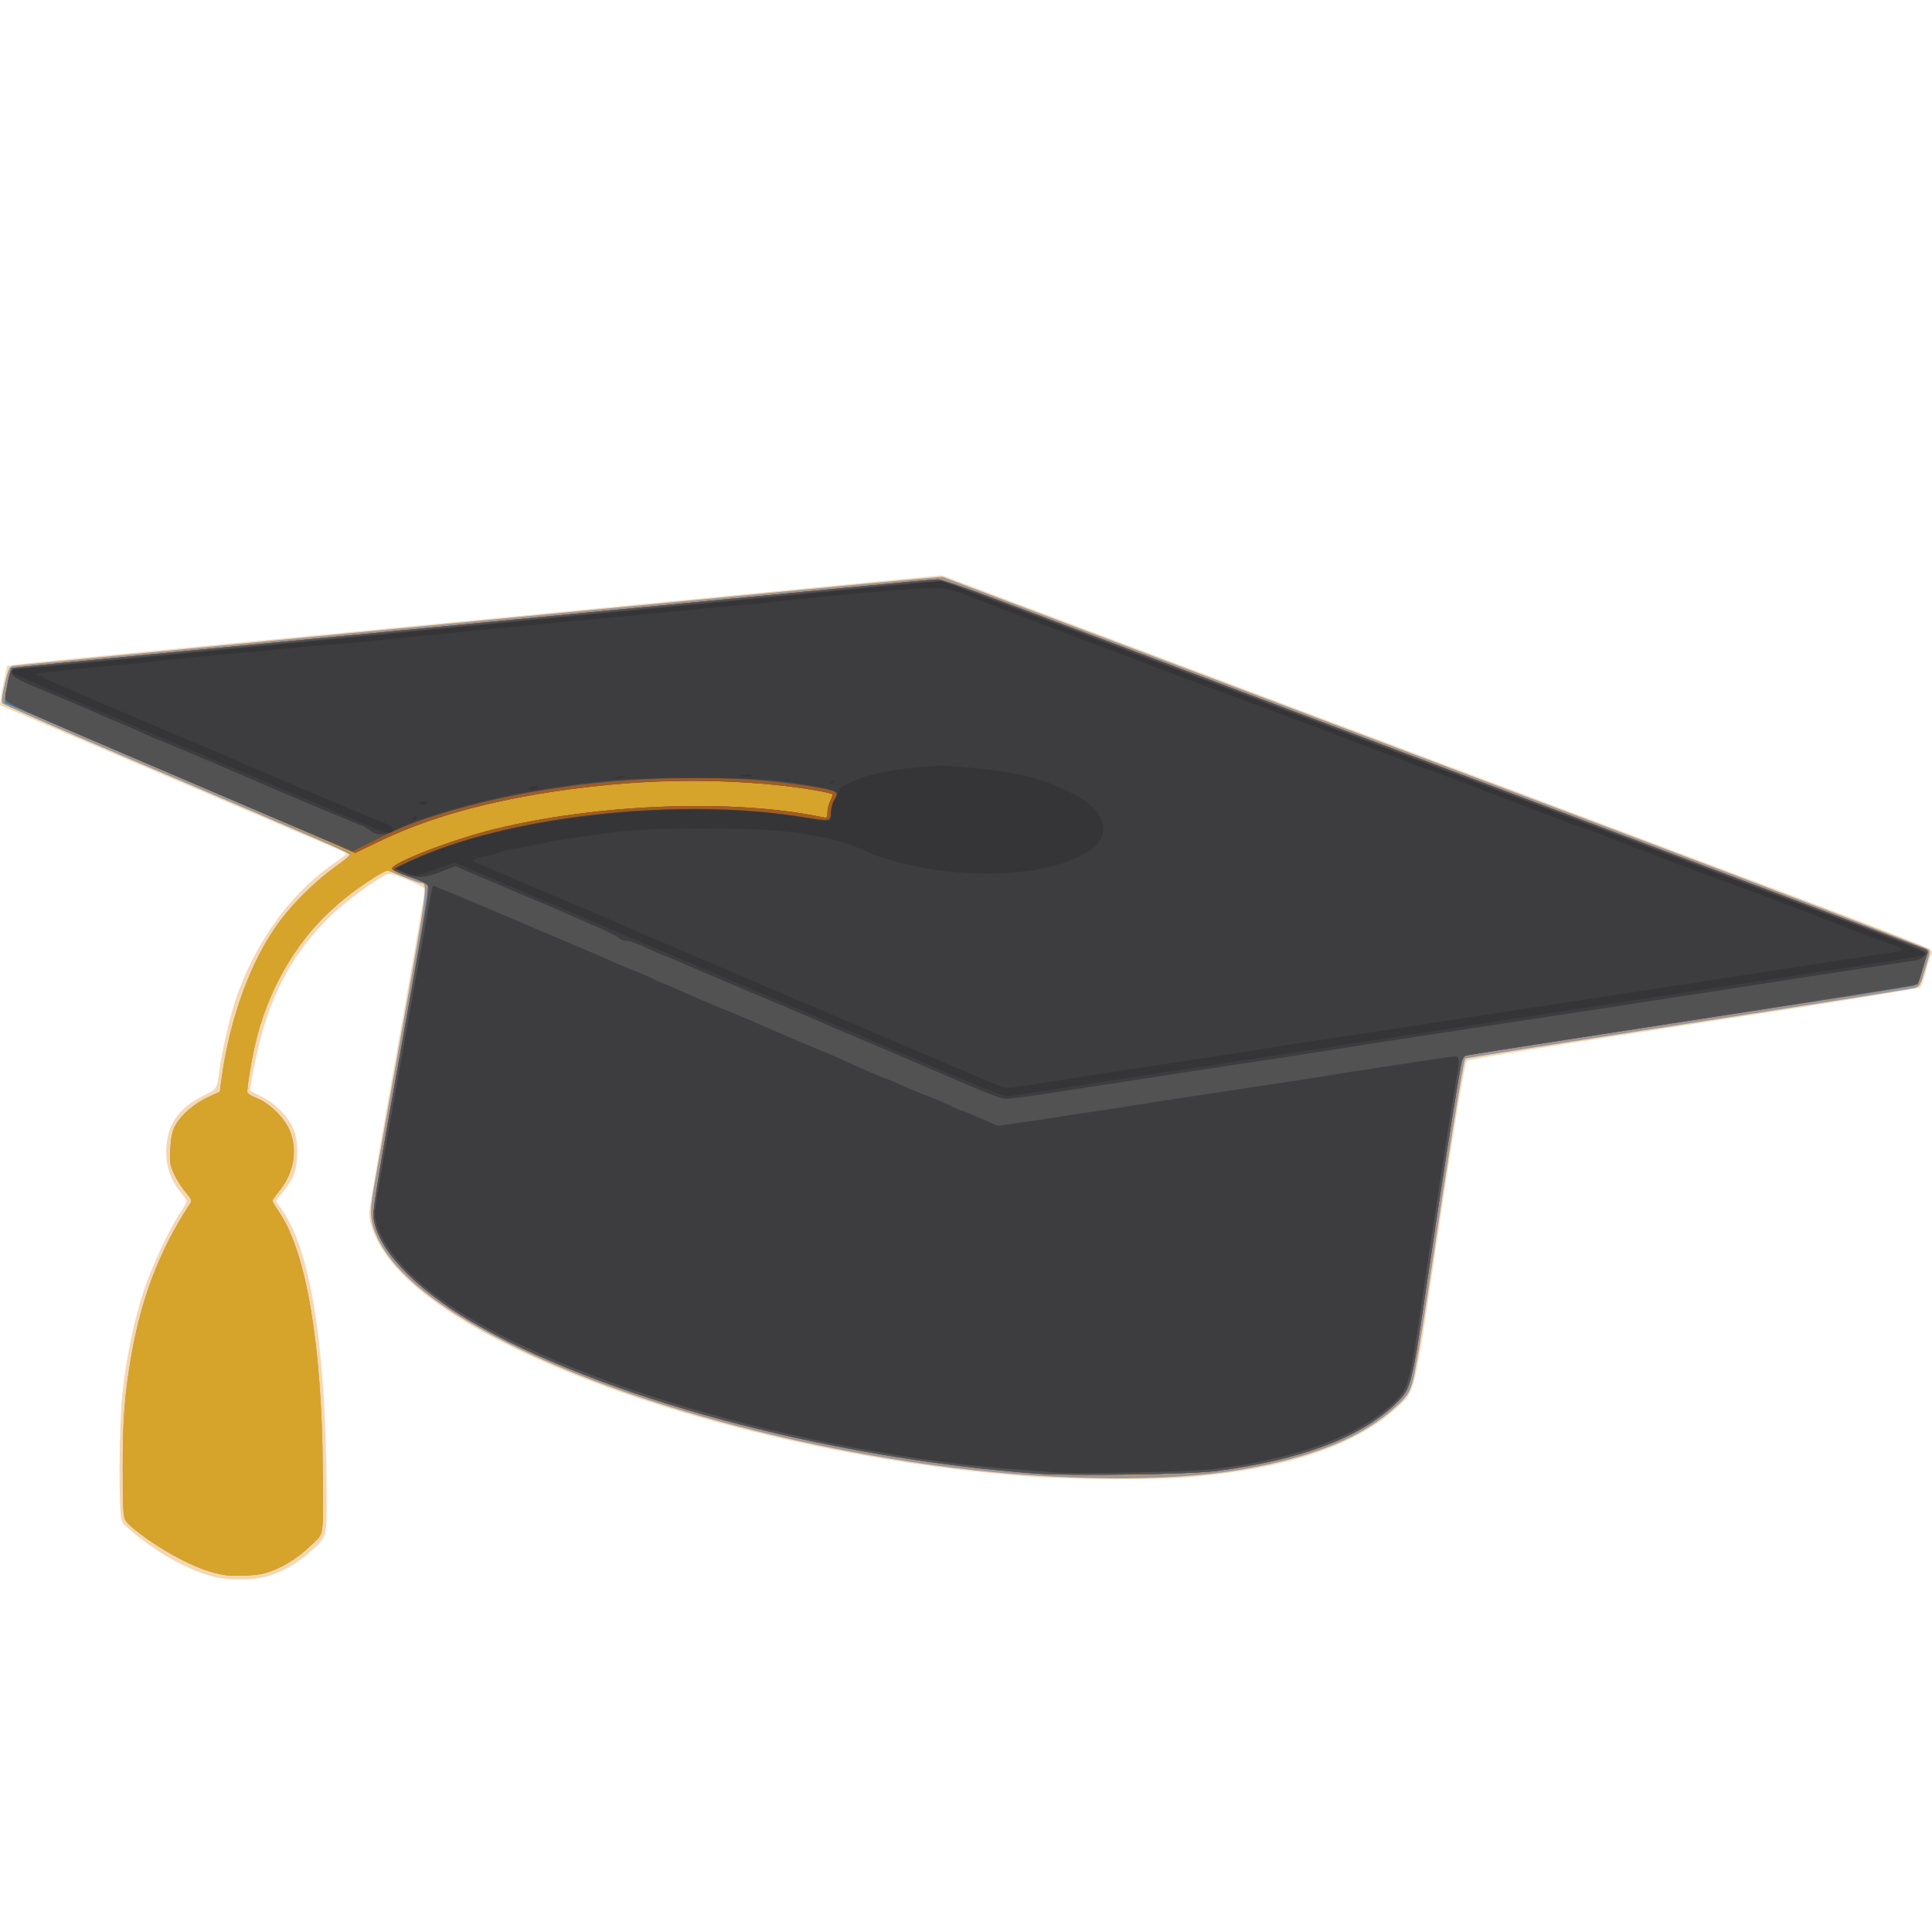 <?xml version="1.0" encoding="UTF-8" standalone="no"?>
<!-- Created with Inkscape (http://www.inkscape.org/) -->

<svg
   xmlns:dc="http://purl.org/dc/elements/1.1/"
   xmlns:cc="http://creativecommons.org/ns#"
   xmlns:rdf="http://www.w3.org/1999/02/22-rdf-syntax-ns#"
   xmlns:svg="http://www.w3.org/2000/svg"
   xmlns="http://www.w3.org/2000/svg"
   xmlns:sodipodi="http://sodipodi.sourceforge.net/DTD/sodipodi-0.dtd"
   xmlns:inkscape="http://www.inkscape.org/namespaces/inkscape"
   id="svg3039"
   version="1.1"
   inkscape:version="0.48.4 r9939"
   width="1037.112"
   height="1037"
   sodipodi:docname="4515.jpg">
  <defs
     id="defs3043" />
  <sodipodi:namedview
     pagecolor="#ffffff"
     bordercolor="#666666"
     borderopacity="1"
     objecttolerance="10"
     gridtolerance="10"
     guidetolerance="10"
     inkscape:pageopacity="0"
     inkscape:pageshadow="2"
     inkscape:window-width="820"
     inkscape:window-height="716"
     id="namedview3041"
     showgrid="false"
     fit-margin-top="0"
     fit-margin-left="0"
     fit-margin-right="0"
     fit-margin-bottom="0"
     inkscape:zoom="0.12014197"
     inkscape:cx="1750.601"
     inkscape:cy="-415.05768"
     inkscape:window-x="488"
     inkscape:window-y="24"
     inkscape:window-maximized="0"
     inkscape:current-layer="svg3039" />
  <path
     sodipodi:nodetypes="cscsscscsscssccscssccssscssssccscscsssssssscssccccsscsssc"
     inkscape:connector-curvature="0"
     id="path3069"
     d="m 114.884,846.452 c -7.43,-1.8 -17.522,-6.234 -26.238,-11.529 -10.308,-6.262 -21.921,-15.439 -23.262,-18.381 -1.781,-3.909 -1.561,-50.72 0.323,-68.657 1.973,-18.785 6.31,-39.614 11.453,-55.006 4.428,-13.252 13.651,-33.009 19.462,-41.691 1.965,-2.936 3.572,-5.785 3.572,-6.332 0,-0.547 -1.609,-2.958 -3.575,-5.357 -4.873,-5.947 -7.425,-13.096 -7.425,-20.803 0,-14.132 6.151,-23.671 19.527,-30.282 7.926,-3.917 7.722,-3.604 9.037,-13.889 0.95,-7.429 4.304,-22.892 6.989,-32.222 9.153,-31.8 29.205,-61.12 53.352,-78.01 3.628,-2.538 7.013,-4.975 7.523,-5.418 0.517,-0.448 -0.812,-1.525 -3,-2.433 -3.244,-1.346 -115.195,-49.104 -168.275,-71.786 L 0,378.526 l 0.624,-4.5 c 0.343,-2.475 1.206,-7.2 1.919,-10.5 l 1.295,-6 4.429,-0.772 c 2.436,-0.425 56.404,-5.724 119.929,-11.776 123.012,-11.72 188.858,-18.02 214,-20.478 20.547,-2.008 77.327,-7.453 125,-11.988 l 38.5,-3.662 61,22.97 c 33.55,12.633 92.05,34.668 130,48.966 37.95,14.298 100.725,37.942 139.5,52.543 38.775,14.6 99.3,37.4 134.5,50.665 35.2,13.265 64.666,24.781 65.481,25.591 1.113,1.107 1.214,1.904 0.41,3.207 -0.589,0.954 -1.861,4.978 -2.828,8.942 -0.967,3.965 -2.381,7.726 -3.143,8.358 -0.762,0.632 -55.505,9.457 -121.653,19.61 -66.506,10.208 -120.79,18.988 -121.436,19.642 -1.359,1.374 -7.579,38.853 -16.792,101.181 -11.568,78.256 -11.032,76.038 -20.494,84.797 -22.41,20.748 -59.869,33.289 -112.545,37.681 -17.763,1.481 -63.169,1.23 -86,-0.475 -137.045,-10.235 -284.911,-57.852 -335.107,-107.916 -11.329,-11.3 -18.393,-24.242 -18.393,-33.7 0,-2.09 6.774,-41.667 15.053,-87.95 8.279,-46.283 14.916,-84.84 14.75,-85.682 -0.296,-1.496 -15.523,-8.061 -18.999,-8.191 -3.123,-0.117 -22.935,14.107 -31.785,22.82 -19.587,19.283 -31.271,40.475 -38.384,69.616 -2.521,10.328 -4.961,23.534 -4.434,23.998 0.165,0.145 3.016,1.626 6.336,3.29 7.044,3.53 13.692,10.313 16.653,16.992 1.539,3.47 2.103,6.838 2.132,12.72 0.045,9.216 -1.806,14.367 -7.67,21.345 -2.008,2.389 -3.651,4.557 -3.651,4.817 0,0.26 1.075,1.905 2.39,3.655 15.87,21.14 24.221,72.124 24.71,150.856 0.167,26.974 0.584,25.431 -9.247,34.27 -6.623,5.955 -15.747,10.996 -23.496,12.982 -7.45,1.91 -19.784,1.91 -27.667,9e-4 z"
     style="fill:#f6d7b1" />
  <path
     sodipodi:nodetypes="csccssscsssccscsscscssscsscsccscssssssscscccsssscsssssscc"
     inkscape:connector-curvature="0"
     id="path3067"
     d="m 119.695,845.378 c -8.03,-1.672 -12.336,-3.237 -22,-7.994 -11.408,-5.616 -27.393,-16.739 -30.191,-21.009 -1.371,-2.092 -1.607,-6.228 -1.604,-28.15 0,-26.324 0.939,-39.008 4.367,-59.194 5.408,-31.847 15.321,-57.767 31.599,-82.624 1.265,-1.931 1.061,-2.509 -2.295,-6.5 -2.026,-2.409 -4.793,-6.789 -6.15,-9.732 -2.155,-4.674 -2.41,-6.384 -2.019,-13.5 0.308,-5.603 1.1,-9.412 2.536,-12.193 2.938,-5.691 10.339,-12.164 17.748,-15.524 l 6.311,-2.862 0.692,-5.285 c 4.447,-33.962 16.262,-66.16 31.847,-86.791 7.727,-10.229 19.689,-21.857 29.764,-28.932 4.067,-2.856 7.394,-5.647 7.394,-6.201 0,-1.011 -6.739,-3.945 -122.5,-53.327 -34.375,-14.664 -63.027,-27.195 -63.671,-27.848 -0.896,-0.907 -0.661,-3.37 1,-10.473 1.75,-7.484 2.56,-9.375 4.171,-9.742 1.1,-0.25 81.875,-8.101 179.5,-17.447 97.625,-9.345 203.375,-19.492 235,-22.548 31.625,-3.056 63.621,-6.073 71.102,-6.705 l 13.601,-1.149 102.398,38.564 c 56.319,21.21 175.073,65.91 263.899,99.334 88.825,33.423 162.093,61.313 162.818,61.979 1.089,0.999 1.058,2.059 -0.18,6.105 -0.824,2.693 -2.092,6.913 -2.818,9.379 -0.968,3.286 -1.988,4.7 -3.82,5.299 -1.375,0.449 -56.17,9.052 -121.767,19.118 -65.597,10.066 -119.502,18.537 -119.79,18.825 -1.052,1.052 -8.917,50.072 -19.859,123.776 -3.552,23.925 -7.391,46.493 -8.531,50.151 -1.793,5.753 -2.915,7.431 -8.313,12.431 -18.192,16.848 -44.639,27.681 -83.871,34.354 -38.342,6.521 -97.155,6.126 -154.369,-1.037 -87.879,-11.003 -177.135,-35.905 -238.5,-66.541 -37.619,-18.781 -60.971,-37.416 -70.115,-55.951 -4.248,-8.611 -4.814,-13.957 -2.742,-25.906 0.953,-5.5 7.872,-44.336 15.375,-86.302 13.91,-77.805 14.082,-79.156 10.11,-79.215 -0.62,-0.01 -4.918,-1.554 -9.55,-3.432 l -8.422,-3.416 -3.578,1.827 c -10.165,5.19 -26.506,18.479 -35.707,29.038 -14.463,16.598 -24.601,35.901 -30.46,58 -2.574,9.709 -5.885,28.904 -5.264,30.521 0.265,0.691 2.589,2.061 5.165,3.044 6.327,2.417 14.433,10.273 17.263,16.733 4.743,10.825 2.661,23.217 -5.593,33.29 -1.915,2.336 -3.481,4.566 -3.481,4.954 0,0.388 1.769,3.355 3.932,6.594 14.399,21.562 22.764,71.748 23.146,138.864 0.211,37.018 1.004,32.372 -6.828,39.985 -7.517,7.306 -17.766,13.171 -26.049,14.905 -5.104,1.069 -16.558,1.324 -20.701,0.461 z"
     style="fill:#99989b" />
  <path
     sodipodi:nodetypes="csccssscsssccsccsccccsscssssccscscsssssssccsccssscsssssscc"
     inkscape:connector-curvature="0"
     id="path3065"
     d="m 119.695,845.377 c -8.03,-1.672 -12.336,-3.237 -22,-7.994 -11.408,-5.616 -27.393,-16.739 -30.191,-21.009 -1.371,-2.092 -1.607,-6.228 -1.604,-28.15 0,-26.324 0.939,-39.008 4.367,-59.194 5.408,-31.847 15.321,-57.767 31.599,-82.624 1.265,-1.931 1.061,-2.509 -2.295,-6.5 -2.026,-2.409 -4.793,-6.789 -6.15,-9.732 -2.155,-4.674 -2.41,-6.384 -2.019,-13.5 0.308,-5.603 1.1,-9.412 2.536,-12.193 2.938,-5.691 10.339,-12.164 17.748,-15.524 l 6.311,-2.862 0.692,-5.285 c 4.131,-31.547 14.071,-60.386 28.057,-81.406 9.107,-13.687 23.006,-27.306 39.168,-38.378 1.204,-0.825 2.322,-2.087 2.485,-2.804 0.196,-0.864 -31.073,-14.723 -92.705,-41.087 l -93,-39.783 0.126,-2.913 c 0.069,-1.602 0.783,-5.838 1.587,-9.413 l 1.462,-6.5 74.912,-7.192 c 41.202,-3.955 152.537,-14.646 247.412,-23.756 94.875,-9.11 173.802,-16.561 175.394,-16.558 1.592,0 43.667,15.364 93.5,34.136 49.833,18.771 109.056,41.082 131.606,49.578 22.55,8.497 65.525,24.682 95.5,35.966 29.975,11.285 87.35,32.897 127.5,48.028 40.15,15.131 75.394,28.407 78.319,29.502 4.219,1.58 5.174,2.333 4.615,3.644 -0.388,0.909 -1.668,5.014 -2.846,9.123 -1.923,6.708 -2.445,7.552 -5.115,8.27 -1.635,0.44 -55.848,8.896 -120.473,18.792 -64.625,9.896 -118.26,18.233 -119.189,18.528 -1.094,0.347 -2.055,2.369 -2.728,5.738 -2.713,13.577 -8.733,51.939 -18.588,118.449 -3.525,23.786 -7.336,46.361 -8.469,50.168 -1.881,6.314 -2.704,7.52 -9.391,13.753 -18.827,17.549 -49.919,28.995 -94.84,34.916 -16.584,2.186 -69.885,3.045 -93.475,1.506 -96.892,-6.319 -203.037,-31.913 -279.32,-67.349 -36.79,-17.09 -66.667,-40.038 -75.487,-57.978 -2.189,-4.452 -4.001,-9.793 -4.269,-12.579 -0.334,-3.473 3.867,-29.087 14.853,-90.572 10.811,-60.502 15.03,-86.188 14.337,-87.285 -1.329,-2.106 -19.377,-8.505 -22.125,-7.845 -3.041,0.731 -18.483,11.241 -26.301,17.9 -20.172,17.181 -35.658,42.557 -43.097,70.618 -2.574,9.709 -5.885,28.904 -5.264,30.521 0.265,0.691 2.589,2.061 5.165,3.044 6.327,2.416 14.433,10.273 17.263,16.732 4.743,10.825 2.661,23.217 -5.593,33.29 -1.915,2.336 -3.481,4.566 -3.481,4.954 0,0.388 1.769,3.355 3.932,6.594 14.399,21.562 22.764,71.748 23.146,138.864 0.211,37.018 1.004,32.372 -6.828,39.985 -7.517,7.306 -17.766,13.171 -26.049,14.905 -5.104,1.069 -16.558,1.324 -20.701,0.461 z"
     style="fill:#d6a32b" />
  <path
     sodipodi:nodetypes="ssccscsssssccssscsccccsscssssccscscssssss"
     inkscape:connector-curvature="0"
     id="path3063"
     d="m 555.195,790.987 c -97.134,-7.312 -200.346,-32.54 -275,-67.22 -36.79,-17.09 -66.667,-40.038 -75.487,-57.978 -2.189,-4.452 -4.001,-9.793 -4.269,-12.579 -0.334,-3.473 3.867,-29.087 14.853,-90.572 10.869,-60.829 15.032,-86.184 14.331,-87.295 -0.543,-0.861 -4.991,-2.985 -9.884,-4.72 -4.893,-1.735 -9.064,-3.655 -9.268,-4.267 -0.954,-2.86 32.145,-15.658 55.022,-21.274 55.569,-13.642 128.376,-16.333 175.451,-6.486 3.127,0.654 3.25,0.56 3.25,-2.495 0,-1.746 0.708,-4.544 1.574,-6.218 0.866,-1.674 1.328,-3.289 1.027,-3.59 -0.301,-0.301 -4.046,-1.166 -8.324,-1.922 -38.426,-6.798 -89.889,-6.908 -135.777,-0.29 -41.179,5.939 -73.294,14.934 -100.204,28.064 -9.852,4.808 -12.55,5.746 -14,4.872 -0.988,-0.596 -43.196,-18.765 -93.796,-40.376 l -92,-39.292 0.126,-2.911 c 0.069,-1.601 0.783,-5.836 1.587,-9.411 l 1.462,-6.5 74.912,-7.192 c 41.202,-3.955 152.537,-14.646 247.412,-23.756 94.875,-9.11 173.802,-16.561 175.394,-16.558 1.592,0 43.667,15.364 93.5,34.136 49.833,18.771 109.056,41.082 131.606,49.578 22.55,8.497 65.525,24.682 95.5,35.966 29.975,11.285 87.35,32.897 127.5,48.028 40.15,15.131 75.394,28.407 78.319,29.502 4.219,1.58 5.174,2.333 4.615,3.644 -0.388,0.909 -1.668,5.014 -2.846,9.123 -1.923,6.708 -2.445,7.552 -5.115,8.27 -1.635,0.44 -55.848,8.896 -120.473,18.792 -64.625,9.896 -118.26,18.233 -119.189,18.528 -1.094,0.347 -2.055,2.369 -2.728,5.738 -2.713,13.577 -8.733,51.939 -18.588,118.449 -3.525,23.786 -7.336,46.361 -8.469,50.168 -1.881,6.314 -2.704,7.52 -9.391,13.753 -18.819,17.541 -49.707,28.918 -94.84,34.934 -14.29,1.905 -78.663,2.8 -97.795,1.359 z"
     style="fill:#4d95c0" />
  <path
     sodipodi:nodetypes="ssccscsssssccssscsccccsscssssccscscssssss"
     inkscape:connector-curvature="0"
     id="path3061"
     d="m 555.195,790.987 c -97.134,-7.312 -200.346,-32.54 -275,-67.22 -36.79,-17.09 -66.667,-40.038 -75.487,-57.978 -2.189,-4.452 -4.001,-9.793 -4.269,-12.579 -0.334,-3.473 3.867,-29.087 14.853,-90.572 10.869,-60.829 15.032,-86.184 14.331,-87.295 -0.543,-0.861 -4.991,-2.985 -9.884,-4.72 -4.893,-1.735 -9.064,-3.655 -9.268,-4.267 -0.954,-2.86 32.145,-15.658 55.022,-21.274 55.569,-13.642 128.376,-16.333 175.451,-6.486 3.127,0.654 3.25,0.56 3.25,-2.495 0,-1.746 0.708,-4.544 1.574,-6.218 0.866,-1.674 1.328,-3.289 1.027,-3.59 -0.301,-0.301 -4.046,-1.166 -8.324,-1.922 -38.426,-6.798 -89.889,-6.908 -135.777,-0.29 -41.179,5.939 -73.294,14.934 -100.204,28.064 -9.852,4.808 -12.55,5.746 -14,4.872 -0.988,-0.596 -43.196,-18.765 -93.796,-40.376 l -92,-39.292 0.126,-2.911 c 0.069,-1.601 0.783,-5.836 1.587,-9.411 l 1.462,-6.5 74.912,-7.192 c 41.202,-3.955 152.537,-14.646 247.412,-23.756 94.875,-9.11 173.802,-16.561 175.394,-16.558 1.592,0 43.667,15.364 93.5,34.136 49.833,18.771 109.056,41.082 131.606,49.578 22.55,8.497 65.525,24.682 95.5,35.966 29.975,11.285 87.35,32.897 127.5,48.028 40.15,15.131 75.394,28.407 78.319,29.502 4.219,1.58 5.174,2.333 4.615,3.644 -0.388,0.909 -1.668,5.014 -2.846,9.123 -1.923,6.708 -2.445,7.552 -5.115,8.27 -1.635,0.44 -55.848,8.896 -120.473,18.792 -64.625,9.896 -118.26,18.233 -119.189,18.528 -1.094,0.347 -2.055,2.369 -2.728,5.738 -2.713,13.577 -8.733,51.939 -18.588,118.449 -3.525,23.786 -7.336,46.361 -8.469,50.168 -1.881,6.314 -2.704,7.52 -9.391,13.753 -18.819,17.541 -49.707,28.918 -94.84,34.934 -14.29,1.905 -78.663,2.8 -97.795,1.359 z"
     style="fill:#457799" />
  <path
     sodipodi:nodetypes="sssscssscsccsssccscscssssssssccccsccssss"
     inkscape:connector-curvature="0"
     id="path3059"
     d="m 556.195,790.986 c -114.225,-8.617 -234.4,-41.117 -304.253,-82.282 -30.354,-17.888 -50.227,-39.489 -51.488,-55.967 -0.286,-3.732 3.772,-28.355 14.29,-86.712 8.079,-44.825 14.912,-83.579 15.185,-86.12 0.585,-5.458 0.761,-5.303 -10.66,-9.409 -4.634,-1.666 -8.593,-3.53 -8.797,-4.142 -0.954,-2.86 32.145,-15.658 55.022,-21.274 55.569,-13.642 128.376,-16.333 175.451,-6.486 3.127,0.654 3.25,0.56 3.25,-2.495 0,-1.746 0.708,-4.544 1.574,-6.218 0.866,-1.674 1.328,-3.289 1.027,-3.59 -0.301,-0.301 -4.046,-1.166 -8.324,-1.923 -28.532,-5.048 -68.973,-6.613 -101.777,-3.939 -55.617,4.533 -99.88,14.974 -134,31.609 l -12,5.85 -5.5,-2.532 c -3.025,-1.393 -45.325,-19.526 -94,-40.297 -82.75,-35.312 -88.493,-37.921 -88.392,-40.151 0.059,-1.312 0.728,-5.441 1.486,-9.175 1.09,-5.371 1.799,-6.883 3.393,-7.234 1.108,-0.244 35.314,-3.615 76.014,-7.491 89.588,-8.531 269.756,-25.804 370.393,-35.51 25.516,-2.461 47.722,-4.475 49.347,-4.475 1.625,0 15.398,4.685 30.607,10.411 15.209,5.726 39.578,14.905 54.153,20.399 14.575,5.493 47.65,17.953 73.5,27.688 25.85,9.735 95.375,35.922 154.5,58.193 59.125,22.271 131.8,49.643 161.5,60.827 29.7,11.184 54.813,20.651 55.807,21.038 1.2,0.466 1.573,1.247 1.111,2.323 -0.383,0.892 -1.58,4.771 -2.659,8.621 -1.079,3.85 -2.302,7.363 -2.718,7.807 -0.416,0.444 -54.683,9.104 -120.595,19.245 -65.911,10.141 -120.65,18.695 -121.641,19.01 -0.991,0.315 -2.024,1.554 -2.297,2.755 -1.734,7.649 -11.51,70.163 -19.997,127.879 -6.671,45.365 -7.498,48.402 -15.231,55.94 -18.798,18.321 -51.469,30.639 -96.782,36.488 -14.125,1.823 -78.272,2.712 -96.5,1.337 z"
     style="fill:#dc2424" />
  <path
     inkscape:connector-curvature="0"
     id="path3057"
     d="m 556.195,790.986 c -114.225,-8.617 -234.4,-41.117 -304.253,-82.282 -30.354,-17.888 -50.227,-39.489 -51.488,-55.967 -0.286,-3.732 3.772,-28.355 14.29,-86.712 8.079,-44.825 14.912,-83.579 15.185,-86.12 0.585,-5.458 0.761,-5.303 -10.66,-9.409 -4.634,-1.666 -8.593,-3.53 -8.797,-4.142 -0.954,-2.86 32.145,-15.658 55.022,-21.274 55.569,-13.642 128.376,-16.333 175.451,-6.486 3.127,0.654 3.25,0.56 3.25,-2.495 0,-1.746 0.708,-4.544 1.574,-6.218 0.866,-1.674 1.328,-3.289 1.027,-3.59 -0.301,-0.301 -4.046,-1.166 -8.324,-1.923 -28.532,-5.048 -68.973,-6.613 -101.777,-3.939 -55.617,4.533 -99.88,14.974 -134,31.609 l -12,5.85 -5.5,-2.532 c -3.025,-1.393 -45.325,-19.526 -94,-40.297 -82.75,-35.312 -88.493,-37.921 -88.392,-40.151 0.059,-1.312 0.728,-5.441 1.486,-9.175 1.09,-5.371 1.799,-6.883 3.393,-7.234 1.108,-0.244 35.314,-3.615 76.014,-7.491 89.588,-8.531 269.756,-25.804 370.393,-35.51 25.516,-2.461 47.722,-4.475 49.347,-4.475 1.625,0 15.398,4.685 30.607,10.411 15.209,5.726 39.578,14.905 54.153,20.399 14.575,5.493 47.65,17.953 73.5,27.688 25.85,9.735 95.375,35.922 154.5,58.193 59.125,22.271 131.8,49.643 161.5,60.827 29.7,11.184 54.813,20.651 55.807,21.038 1.2,0.466 1.573,1.247 1.111,2.323 -0.383,0.892 -1.58,4.771 -2.659,8.621 -1.079,3.85 -2.302,7.363 -2.718,7.807 -0.416,0.444 -54.683,9.104 -120.595,19.245 -65.911,10.141 -120.65,18.695 -121.641,19.01 -0.991,0.315 -2.024,1.554 -2.297,2.755 -1.734,7.649 -11.51,70.163 -19.997,127.879 -6.671,45.365 -7.498,48.402 -15.231,55.94 -18.798,18.321 -51.469,30.639 -96.782,36.488 -14.125,1.823 -78.272,2.712 -96.5,1.337 z"
     style="fill:#a05d1d"
     sodipodi:nodetypes="sssscssscsccsssccscscssssssssccccsccssss" />
  <path
     sodipodi:nodetypes="ssssccssssccssscsscscssssssssccccsccssss"
     inkscape:connector-curvature="0"
     id="path3055"
     d="m 556.195,790.986 c -114.225,-8.617 -234.4,-41.117 -304.253,-82.282 -30.354,-17.888 -50.227,-39.489 -51.488,-55.967 -0.286,-3.732 3.772,-28.355 14.29,-86.712 8.079,-44.825 14.909,-83.543 15.177,-86.039 0.594,-5.532 0.317,-5.783 -10.476,-9.481 -4.537,-1.554 -8.25,-3.115 -8.25,-3.468 0,-1.942 23.955,-11.665 40.836,-16.575 55.74,-16.213 127.121,-20.755 181.064,-11.52 11.837,2.026 13.1,1.693 13.1,-3.459 0,-1.813 0.779,-4.654 1.731,-6.313 0.952,-1.659 1.428,-3.32 1.056,-3.691 -2.212,-2.212 -31.233,-6.229 -52.788,-7.307 -57.67,-2.884 -120.745,5.284 -169.147,21.903 -10.013,3.438 -16.899,6.418 -28.955,12.53 l -8.602,4.361 -15.398,-6.469 c -8.469,-3.558 -50.498,-21.484 -93.398,-39.835 -72.84,-31.159 -77.993,-33.524 -77.892,-35.752 0.059,-1.312 0.728,-5.441 1.486,-9.175 1.09,-5.371 1.799,-6.883 3.393,-7.234 1.108,-0.244 35.314,-3.615 76.014,-7.491 89.588,-8.531 269.756,-25.804 370.393,-35.51 25.516,-2.461 47.722,-4.475 49.347,-4.475 1.625,0 15.398,4.685 30.607,10.411 15.209,5.726 39.578,14.905 54.153,20.399 14.575,5.493 47.65,17.953 73.5,27.688 25.85,9.735 95.375,35.922 154.5,58.193 59.125,22.271 131.8,49.643 161.5,60.827 29.7,11.184 54.813,20.651 55.807,21.038 1.2,0.466 1.573,1.247 1.111,2.323 -0.383,0.892 -1.58,4.771 -2.659,8.621 -1.079,3.85 -2.302,7.363 -2.718,7.807 -0.416,0.444 -54.683,9.104 -120.595,19.245 -65.911,10.141 -120.65,18.695 -121.641,19.01 -0.991,0.315 -2.024,1.554 -2.297,2.755 -1.734,7.649 -11.51,70.163 -19.997,127.879 -6.671,45.365 -7.498,48.402 -15.231,55.94 -18.798,18.321 -51.469,30.639 -96.782,36.488 -14.125,1.823 -78.272,2.712 -96.5,1.337 z"
     style="fill:#535253" />
  <path
     sodipodi:nodetypes="cssssscsscscccssccscsssscccscsccssccsssscssssccssssssccssscsscssccsssssssssscsscssssscssssssscscssscsscscs"
     inkscape:connector-curvature="0"
     id="path3053"
     d="m 566.695,790.431 c -2.2,-0.21 -10.525,-0.857 -18.5,-1.436 -118.226,-8.594 -255.237,-49.493 -314.777,-93.963 -19.454,-14.53 -32.223,-31.947 -32.223,-43.952 0,-1.648 2.487,-16.846 5.527,-33.775 3.04,-16.929 8.659,-48.329 12.487,-69.779 10.815,-60.6 12.847,-71.695 13.197,-72.045 0.179,-0.179 18.767,7.537 41.307,17.146 22.54,9.609 43.681,18.603 46.981,19.986 3.3,1.383 6.689,2.884 7.531,3.335 0.842,0.451 6.242,2.718 12,5.038 5.758,2.32 10.919,4.552 11.469,4.961 0.55,0.409 2.575,1.32 4.5,2.025 1.925,0.705 5.3,2.121 7.5,3.147 5.501,2.564 19.291,8.454 29.5,12.599 4.675,1.898 13.9,5.828 20.5,8.732 11.274,4.961 18.107,7.863 30,12.743 2.75,1.128 7.25,3.095 10,4.371 8.247,3.826 21.379,9.461 22.049,9.461 0.345,0 3.625,1.395 7.289,3.101 3.664,1.706 10.037,4.372 14.162,5.924 4.125,1.553 9.86,3.982 12.745,5.399 2.885,1.417 5.584,2.576 5.998,2.576 0.414,0 5.027,1.874 10.25,4.165 l 9.497,4.165 8.505,-1.196 c 4.678,-0.658 12.555,-1.837 17.505,-2.621 4.95,-0.784 16.65,-2.563 26,-3.954 9.35,-1.391 19.7,-2.993 23,-3.561 3.3,-0.568 11.85,-1.894 19,-2.946 7.15,-1.053 19.3,-2.901 27,-4.108 7.7,-1.207 14.9,-2.316 16,-2.465 8.086,-1.093 37.954,-5.681 42,-6.451 2.75,-0.524 11.3,-1.869 19,-2.991 7.7,-1.121 19.85,-2.967 27,-4.103 7.15,-1.135 15.137,-2.297 17.75,-2.582 5.715,-0.623 5.62,-1.137 2.783,14.976 -2.478,14.076 -13.577,86.144 -19.018,123.498 -5.293,36.335 -6.373,39.967 -14.025,47.174 -18.917,17.818 -51.622,29.887 -96.49,35.609 -11.343,1.446 -74.659,2.784 -85,1.796 z m -45,-207.052 c -8.25,-3.566 -22.425,-9.658 -31.5,-13.536 -9.075,-3.878 -17.85,-7.634 -19.5,-8.346 -1.65,-0.712 -7.05,-2.971 -12,-5.02 -4.95,-2.049 -11.925,-5.056 -15.5,-6.684 -3.575,-1.628 -10.325,-4.543 -15,-6.478 -4.675,-1.935 -16.375,-6.867 -26,-10.959 -9.625,-4.093 -21.325,-9.065 -26,-11.049 -4.675,-1.984 -10.876,-4.659 -13.78,-5.944 -2.904,-1.285 -5.519,-2.337 -5.811,-2.337 -0.292,0 -4.356,-1.8 -9.03,-4 -4.674,-2.2 -9.799,-4 -11.389,-4 -1.59,0 -3.251,-0.597 -3.691,-1.327 -0.44,-0.73 -6.875,-3.936 -14.3,-7.125 -7.425,-3.188 -15.975,-6.916 -19,-8.283 -3.025,-1.367 -6.625,-2.918 -8,-3.445 -1.375,-0.528 -12.455,-5.21 -24.623,-10.405 l -22.123,-9.446 -8.213,3.136 c -9.125,3.485 -12.62,3.508 -20.102,0.136 l -4.44,-2.001 8.5,-4.039 c 49.855,-23.692 141.495,-34.265 208,-23.999 18.867,2.913 17.444,3.082 17.816,-2.125 0.174,-2.434 0.961,-5.346 1.75,-6.473 2.942,-4.201 1.976,-5.111 -7.316,-6.891 -20.915,-4.008 -35.031,-5.093 -66.75,-5.135 -36.796,-0.048 -56.567,1.652 -92,7.91 -25.06,4.426 -57.779,13.902 -69.492,20.127 -5.751,3.056 -9.756,3.024 -14.008,-0.113 -1.864,-1.375 -3.738,-2.5 -4.165,-2.5 -0.808,0 -32.184,-13.105 -53.835,-22.486 -22.613,-9.798 -54.983,-23.514 -55.492,-23.514 -0.275,0 -3.989,-1.618 -8.254,-3.596 -4.265,-1.978 -11.013,-4.897 -14.996,-6.486 -3.983,-1.59 -8.033,-3.329 -9,-3.865 -0.967,-0.536 -5.133,-2.361 -9.258,-4.056 -4.125,-1.695 -10.2,-4.25 -13.5,-5.678 -3.3,-1.428 -6.9,-2.963 -8,-3.411 -11.896,-4.85 -15.5,-6.907 -15.5,-8.846 0,-1.349 0.648,-2.063 1.872,-2.063 1.03,0 36.917,-3.362 79.75,-7.471 42.833,-4.109 141.328,-13.56 218.878,-21.002 77.55,-7.442 153.716,-14.747 169.259,-16.233 22.058,-2.109 29.08,-2.466 32,-1.625 2.058,0.593 22.191,8.06 44.741,16.595 40.68,15.397 95.129,35.921 211.5,79.725 33.275,12.525 83.45,31.417 111.5,41.983 28.05,10.565 73.725,27.763 101.5,38.217 63.551,23.92 57.35,21.277 55.792,23.773 -0.7,1.121 -2.627,2.254 -4.282,2.518 -1.655,0.264 -12.235,1.852 -23.51,3.528 -11.275,1.676 -24.55,3.691 -29.5,4.476 -4.95,0.786 -15.075,2.363 -22.5,3.506 -14.248,2.192 -28.525,4.409 -38.5,5.976 -3.3,0.519 -12.075,1.855 -19.5,2.97 -7.425,1.115 -20.7,3.157 -29.5,4.539 -8.8,1.381 -20.5,3.165 -26,3.964 -5.5,0.799 -17.2,2.567 -26,3.928 -8.8,1.361 -29.5,4.529 -46,7.039 -38.336,5.832 -33.973,5.157 -56,8.672 -10.45,1.668 -21.7,3.426 -25,3.908 -19.467,2.839 -64.306,9.685 -121.414,18.539 -12.328,1.911 -23.802,3.438 -25.5,3.394 -1.697,-0.045 -9.836,-2.999 -18.086,-6.566 z"
     style="fill:#3d3d40" />
  <path
     sodipodi:nodetypes="csscscccsscscsssssssscssssccscccsccssccssssscssscscssscsssscsssssscssscssscsssccscscsssccscscsssscssssscscscccsssssssssscccccscccccccccccsccc"
     inkscape:connector-curvature="0"
     id="path3051"
     d="m 511.195,577.082 c -15.125,-6.524 -53.6,-22.981 -85.5,-36.57 -31.9,-13.59 -85.882,-36.609 -119.96,-51.153 l -61.96,-26.445 -9.404,3.556 c -10.579,4 -12.036,4.135 -17.675,1.633 l -4,-1.774 6,-3.037 c 3.3,-1.671 11.707,-5.105 18.682,-7.632 53.443,-19.364 136.357,-26.414 194.668,-16.552 15.013,2.539 14.149,2.681 14.157,-2.33 0,-2.558 0.798,-5.444 1.993,-7.25 1.093,-1.65 1.99,-3.816 1.993,-4.813 0.01,-1.256 1.965,-2.701 6.383,-4.704 9.395,-4.26 19.431,-6.572 34.941,-8.049 12.062,-1.149 16.063,-1.106 31.5,0.337 20.508,1.917 33.135,4.838 46.79,10.827 15.556,6.822 22.393,13.586 22.393,22.155 0,7.822 -8.483,14.288 -25.035,19.083 -29.588,8.571 -75.884,4.809 -104.966,-8.53 -8.54,-3.917 -19.197,-6.612 -35,-8.849 -21.18,-2.999 -80.772,-3.017 -99.5,-0.03 -3.3,0.526 -11.4,1.686 -18,2.578 -6.6,0.891 -13.8,2.095 -16,2.675 -3.735,0.985 -10.254,2.199 -18.5,3.446 -1.925,0.291 -4.85,1.117 -6.5,1.836 -1.65,0.719 -5.025,1.597 -7.5,1.951 -4.452,0.637 -7.882,2.07 -6.971,2.912 0.259,0.239 12.846,5.686 27.971,12.104 15.125,6.418 29.975,12.721 33,14.007 3.025,1.286 7.975,3.363 11,4.615 3.025,1.252 8.746,3.762 12.712,5.576 3.967,1.815 14.317,6.285 23,9.935 24.605,10.341 43.503,18.411 46.788,19.981 1.65,0.788 7.275,3.203 12.5,5.366 5.225,2.163 14.675,6.151 21,8.863 22.083,9.468 31.673,13.561 56,23.906 13.475,5.73 28.1,11.975 32.5,13.878 4.4,1.903 8.893,3.457 9.983,3.452 1.809,-0.01 20.109,-2.778 43.017,-6.512 4.95,-0.807 25.425,-3.945 45.5,-6.973 36.328,-5.48 39.903,-6.032 58,-8.965 5.225,-0.847 20.3,-3.159 33.5,-5.14 29.725,-4.459 38.76,-5.84 84.5,-12.914 20.075,-3.105 40.775,-6.269 46,-7.031 5.225,-0.762 34.475,-5.25 65,-9.973 69.903,-10.816 93.316,-14.403 99,-15.166 8.068,-1.084 7.806,-1.924 -1.593,-5.092 -4.899,-1.651 -14.532,-5.242 -21.407,-7.98 -18.662,-7.431 -54.11,-20.765 -87,-32.727 -3.575,-1.3 -8.75,-3.269 -11.5,-4.376 -2.75,-1.107 -9.95,-3.879 -16,-6.162 -6.05,-2.283 -12.35,-4.73 -14,-5.439 -1.65,-0.709 -6.6,-2.521 -11,-4.027 -4.4,-1.506 -8.9,-3.113 -10,-3.572 -2.402,-1.002 -18.093,-7.009 -28.5,-10.91 -4.125,-1.546 -16.275,-6.187 -27,-10.313 -10.725,-4.126 -20.625,-7.808 -22,-8.182 -1.375,-0.374 -3.4,-1.048 -4.5,-1.498 -5.091,-2.081 -50.412,-19.319 -66,-25.104 -2.75,-1.021 -12.2,-4.539 -21,-7.819 -8.8,-3.28 -22.3,-8.296 -30,-11.146 -20.474,-7.579 -26.206,-9.768 -34,-12.984 -3.85,-1.589 -10.375,-4.056 -14.5,-5.483 -4.125,-1.427 -13.8,-5.038 -21.5,-8.024 -7.7,-2.986 -20.525,-7.863 -28.5,-10.836 -7.975,-2.974 -19.45,-7.376 -25.5,-9.783 -10.584,-4.211 -11.378,-4.371 -21,-4.234 -9.065,0.129 -64.095,5.041 -82.5,7.365 -4.125,0.521 -15.6,1.628 -25.5,2.46 -9.9,0.832 -22.05,1.984 -27,2.559 -4.95,0.575 -18.675,1.919 -30.5,2.986 -21.542,1.944 -47.078,4.354 -63,5.947 -4.675,0.468 -18.175,1.797 -30,2.954 -11.825,1.157 -27.8,2.771 -35.5,3.587 -7.7,0.816 -17.375,1.721 -21.5,2.011 -4.125,0.29 -12,0.961 -17.5,1.491 -19.127,1.843 -41.106,3.898 -58.5,5.468 -9.625,0.869 -20.65,2.02 -24.5,2.558 -3.85,0.538 -12.4,1.431 -19,1.984 -11.861,0.994 -27.352,2.556 -39,3.932 l -6,0.709 5,2.297 c 2.75,1.264 6.8,3.097 9,4.074 8.011,3.559 54.303,23.308 65.5,27.943 6.325,2.618 18.25,7.689 26.5,11.267 30.021,13.022 76.086,32.528 79.5,33.664 4.539,1.51 7.372,3.691 6.541,5.036 -1.106,1.789 -4.096,1.218 -12.243,-2.338 -4.289,-1.872 -24.898,-10.68 -45.798,-19.573 C 28.183,371.068 8.559,362.617 7.268,361.421 c -1.967,-1.821 -1.246,-1.981 14.928,-3.311 7.425,-0.611 20.25,-1.761 28.5,-2.555 8.25,-0.795 33.9,-3.252 57,-5.461 23.1,-2.209 77.325,-7.413 120.5,-11.566 43.175,-4.152 113.825,-10.919 157,-15.036 43.175,-4.117 87.811,-8.412 99.191,-9.544 l 20.691,-2.057 43.809,16.497 c 78.686,29.631 149.152,56.179 184.309,69.439 18.975,7.156 62.625,23.595 97,36.53 34.375,12.935 75.1,28.273 90.5,34.083 15.4,5.811 46.998,17.657 70.217,26.325 23.219,8.668 42.232,16.303 42.25,16.965 0.041,1.492 11.989,-0.481 -110.967,18.321 -57.475,8.789 -110.125,16.878 -117,17.977 -6.875,1.099 -68.525,10.56 -137,21.025 -68.475,10.465 -125.625,19.221 -127,19.459 -1.671,0.288 -11.623,-3.503 -30,-11.43 z m -289.5,-138.057 c 0.34,-0.55 1.068,-1 1.618,-1 0.55,0 0.722,0.45 0.382,1 -0.34,0.55 -1.068,1 -1.618,1 -0.55,0 -0.722,-0.45 -0.382,-1 z m 3.5,-8 c 0,-0.55 0.9,-1 2,-1 1.1,0 2,0.45 2,1 0,0.55 -0.9,1 -2,1 -1.1,0 -2,-0.45 -2,-1 z m 59,-8 c 1.976,-1.277 5.289,-1.277 4.5,0 -0.34,0.55 -1.829,0.993 -3.309,0.985 -2.105,-0.012 -2.364,-0.227 -1.191,-0.985 z m 161.733,-3.124 c 0.678,-0.683 1.485,-0.991 1.793,-0.683 0.308,0.308 -0.247,0.867 -1.233,1.243 -1.425,0.543 -1.54,0.428 -0.56,-0.56 z m -23.921,-1.559 c 0.722,-0.289 1.584,-0.253 1.917,0.079 0.332,0.332 -0.258,0.569 -1.312,0.525 -1.165,-0.048 -1.402,-0.285 -0.604,-0.604 z m -92.729,-0.673 c 0.229,-0.196 1.992,-0.645 3.917,-0.999 2.462,-0.452 3.055,-0.351 2,0.341 -1.356,0.889 -6.908,1.506 -5.917,0.657 z m 69.917,-1.679 c 2.048,-0.486 3.894,-0.444 4.45,0.102 0.591,0.58 -0.734,0.895 -3.5,0.831 l -4.45,-0.102 z"
     style="fill:#353436" />
</svg>
